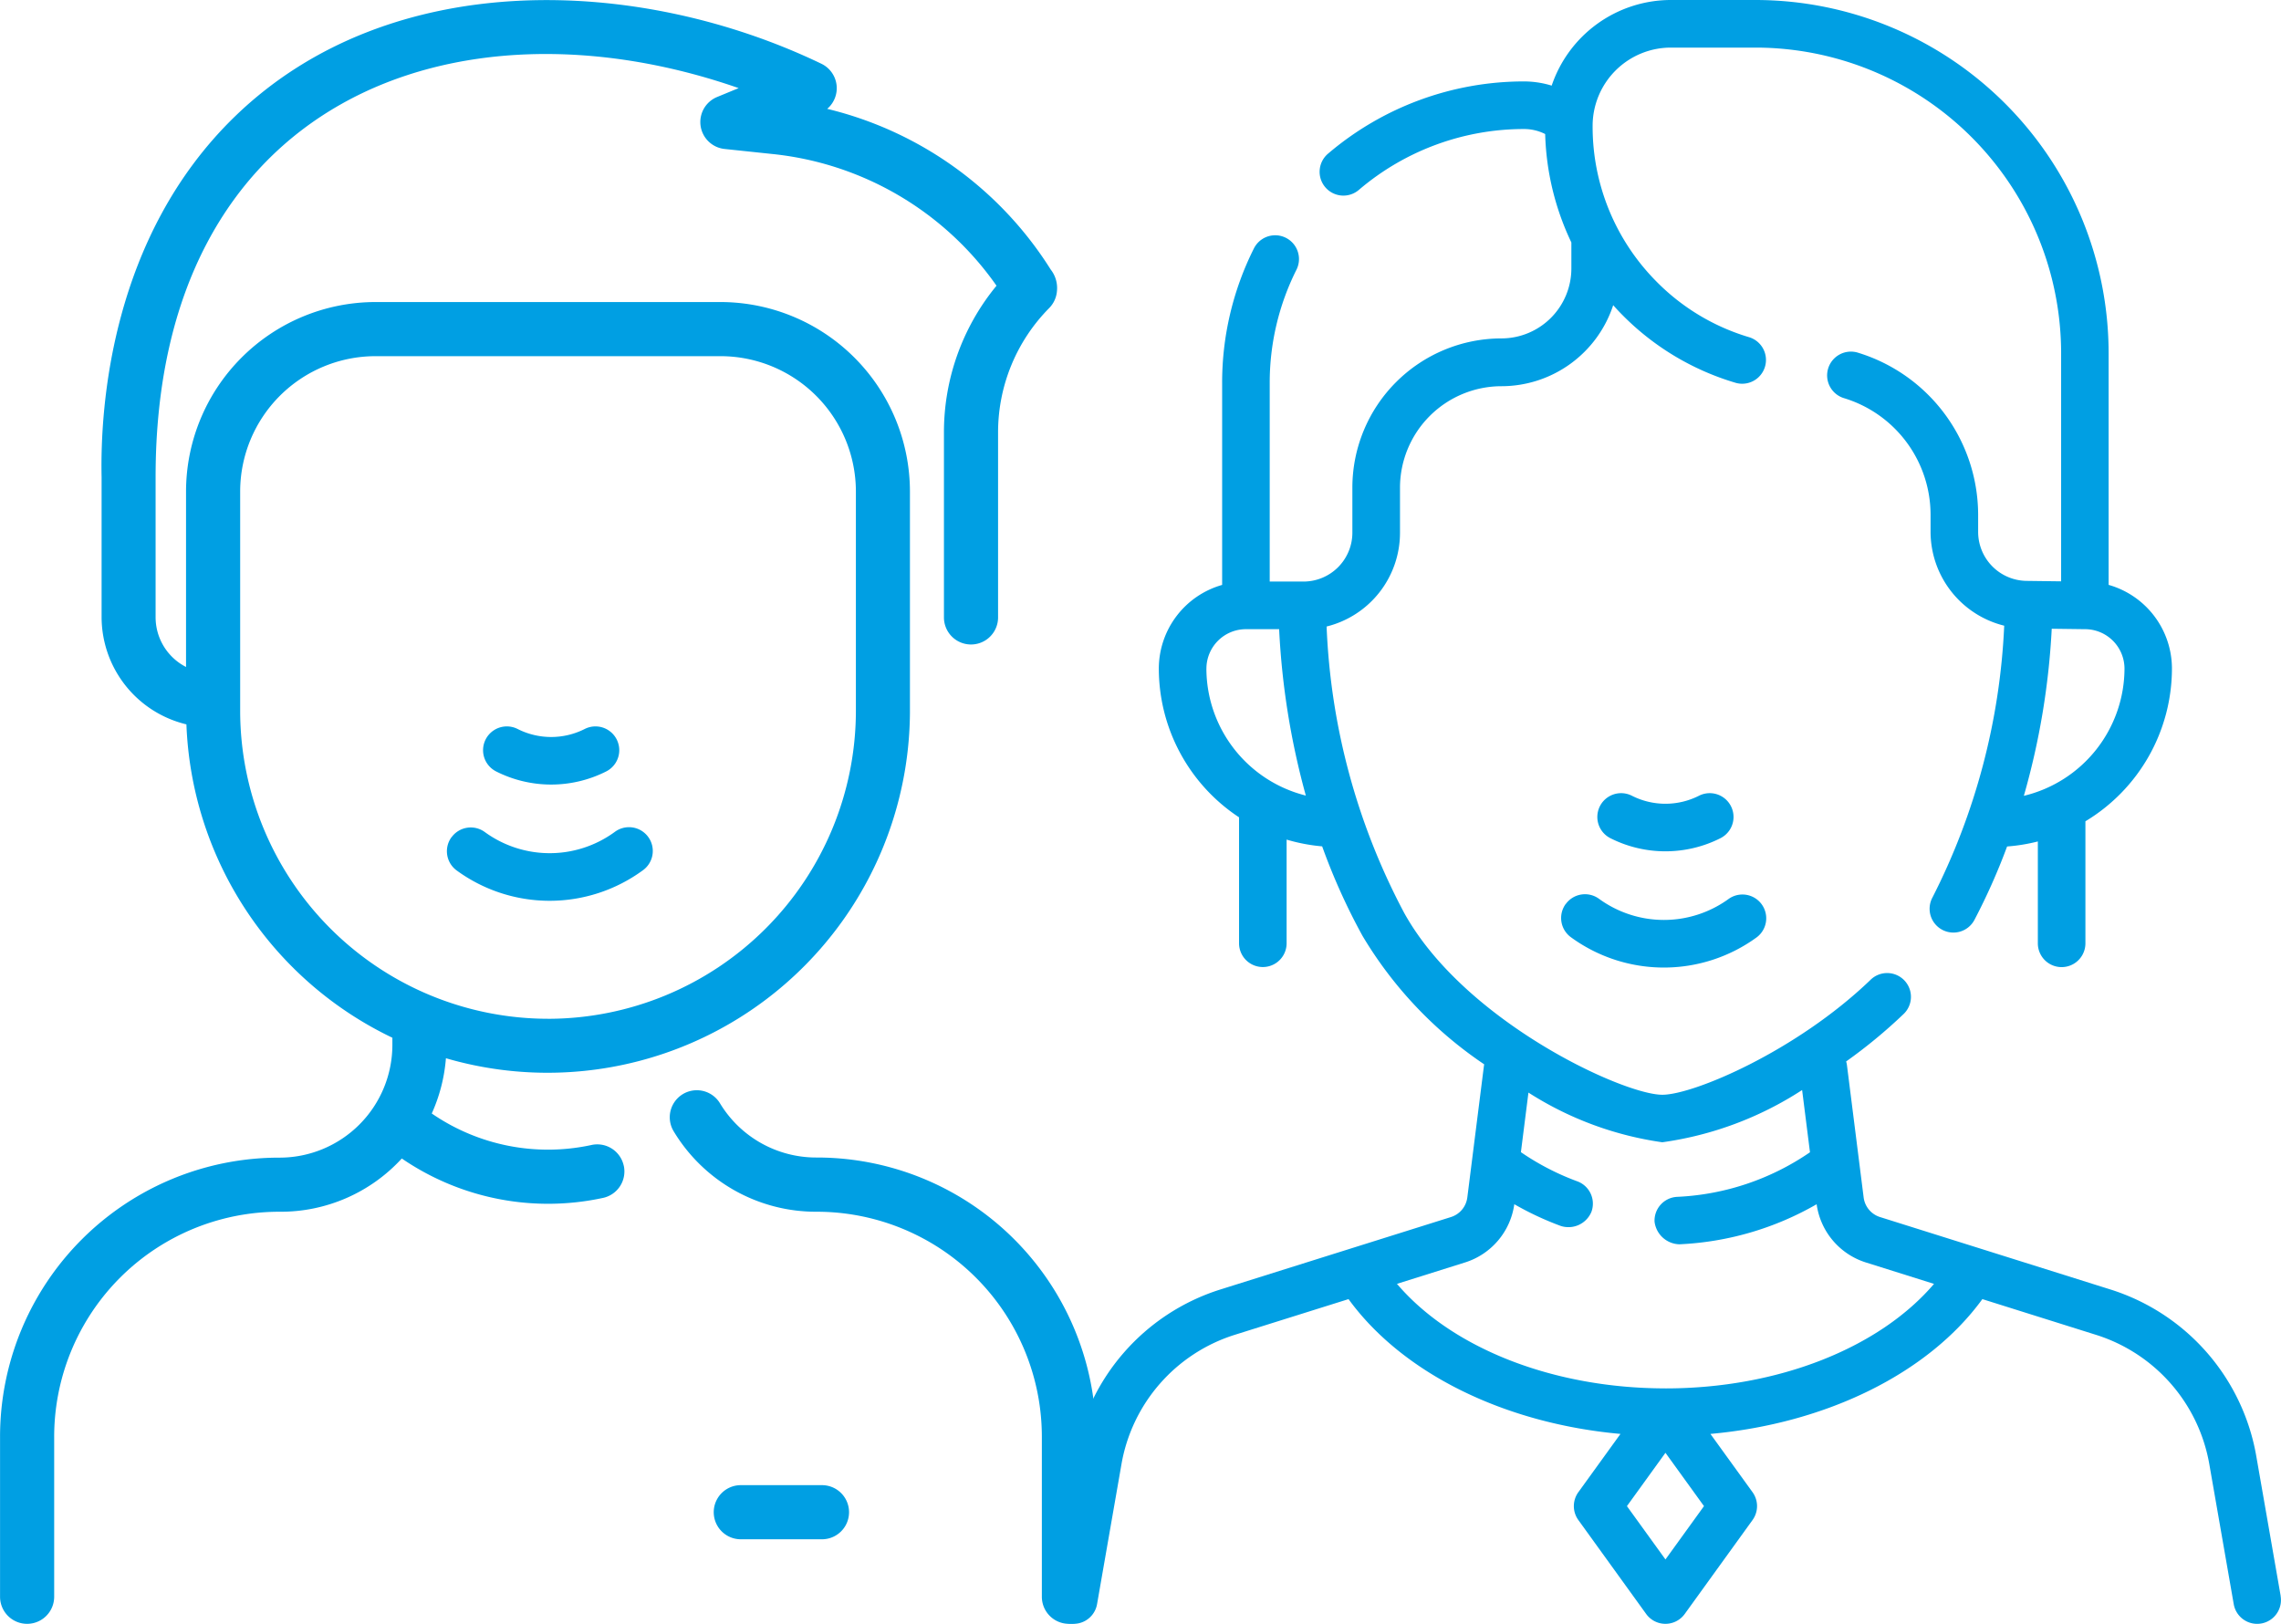 <svg xmlns="http://www.w3.org/2000/svg" width="90.815" height="64.654" viewBox="0 0 90.815 64.654"><g id="Grupo_10867" data-name="Grupo 10867" transform="translate(-831.498 -1182.994)"><g id="Grupo_10865" data-name="Grupo 10865" transform="translate(831.498 1182.994)"><path id="Trazado_7421" data-name="Trazado 7421" d="M126.859,57.212v6.364a1.077,1.077,0,0,1-2.155,0V57.212a8.96,8.96,0,0,0-8.966-8.966,6.616,6.616,0,0,1-5.691-3.2,1.077,1.077,0,1,1,1.84-1.121,4.476,4.476,0,0,0,3.851,2.162,11.114,11.114,0,0,1,11.121,11.12Zm-18.8-10.8a1.077,1.077,0,0,1-.823,1.282,10.312,10.312,0,0,1-8.015-1.568,6.534,6.534,0,0,1-4.874,2.12,8.961,8.961,0,0,0-8.966,8.966v6.364a1.077,1.077,0,0,1-2.155,0V57.212a11.114,11.114,0,0,1,11.12-11.12,4.492,4.492,0,0,0,4.5-4.49v-.284a14.434,14.434,0,0,1-8.2-12.477,4.4,4.4,0,0,1-3.377-4.258V19c-.059-2.734.347-9.581,5.34-14.394,6.165-5.943,16.051-5.565,23.321-2.066a1.08,1.08,0,0,1,.228,1.794,14.542,14.542,0,0,1,8.9,6.4,1.19,1.19,0,0,1,.248.847,1.089,1.089,0,0,1-.309.684,7.034,7.034,0,0,0-2.036,4.969v7.349a1.077,1.077,0,0,1-2.155,0V17.233a9.172,9.172,0,0,1,2.093-5.857,12.445,12.445,0,0,0-8.933-5.245l-1.894-.2a1.078,1.078,0,0,1-.3-2.068l.861-.355C101.414-.4,89.419,3.941,89.419,18.985v5.6a2.224,2.224,0,0,0,1.212,1.971V19.568a7.55,7.55,0,0,1,7.542-7.542H111.91a7.55,7.55,0,0,1,7.542,7.542V28.39a14.43,14.43,0,0,1-18.474,13.744,6.587,6.587,0,0,1-.564,2.2,8.159,8.159,0,0,0,6.361,1.254,1.078,1.078,0,0,1,1.282.823Zm-3.016-5.848A12.269,12.269,0,0,0,117.3,28.308v-8.74a5.393,5.393,0,0,0-5.387-5.387H98.173a5.393,5.393,0,0,0-5.387,5.387v8.739a12.269,12.269,0,0,0,12.256,12.256ZM115.95,59.132h-3.232a1.077,1.077,0,1,0,0,2.155h3.232a1.077,1.077,0,0,0,0-2.155Z" transform="translate(-83.224 0)" fill="#009fe3"></path><path id="Trazado_7422" data-name="Trazado 7422" d="M236.046,230.833a4.856,4.856,0,0,0,4.386,0,.947.947,0,0,0-.858-1.689,2.955,2.955,0,0,1-2.67,0,.947.947,0,0,0-.858,1.689Z" transform="translate(-216.295 -200.119)" fill="#009fe3"></path><path id="Trazado_7423" data-name="Trazado 7423" d="M224.3,261.294a.947.947,0,0,0,.21,1.323,6.277,6.277,0,0,0,7.4,0,.947.947,0,1,0-1.113-1.532,4.388,4.388,0,0,1-5.171,0,.947.947,0,0,0-1.323.209Z" transform="translate(-206.326 -227.958)" fill="#009fe3"></path></g><g id="Grupo_10866" data-name="Grupo 10866" transform="translate(873.296 1182.994)"><path id="Trazado_7424" data-name="Trazado 7424" d="M110.912,63.544l-.971-5.567a8.476,8.476,0,0,0-5.782-6.628l-9.2-2.892a.941.941,0,0,1-.65-.778l-.665-5.267a.962.962,0,0,0-.032-.15,20.387,20.387,0,0,0,2.27-1.872.947.947,0,1,0-1.311-1.366c-2.949,2.831-7.036,4.564-8.279,4.564-1.563,0-7.889-2.925-10.278-7.243a26.57,26.57,0,0,1-3.087-11.4,3.845,3.845,0,0,0,2.922-3.727v-1.8a4.046,4.046,0,0,1,4.041-4.041,4.686,4.686,0,0,0,4.447-3.226q.177.2.365.389a10.524,10.524,0,0,0,4.487,2.695.947.947,0,1,0,.537-1.816A8.625,8.625,0,0,1,86.05,11.2a8.751,8.751,0,0,1-2.532-6.19A3.117,3.117,0,0,1,86.63,1.895H90a12.175,12.175,0,0,1,12.171,12.181v9.07l-1.384-.018a1.952,1.952,0,0,1-1.92-1.944v-.706a6.764,6.764,0,0,0-4.776-6.433.947.947,0,1,0-.547,1.813,4.857,4.857,0,0,1,3.429,4.62v.706a3.857,3.857,0,0,0,2.932,3.728,26.417,26.417,0,0,1-2.861,10.83.947.947,0,1,0,1.676.883,25.031,25.031,0,0,0,1.3-2.922,7.1,7.1,0,0,0,1.224-.2v4.056a.947.947,0,1,0,1.894,0V32.7a7.107,7.107,0,0,0,3.445-6.084,3.468,3.468,0,0,0-2.521-3.329V14.076A14.07,14.07,0,0,0,90,0H86.63a5.014,5.014,0,0,0-4.742,3.409,3.776,3.776,0,0,0-1.1-.167,12.025,12.025,0,0,0-7.8,2.873.947.947,0,1,0,1.229,1.441,10.131,10.131,0,0,1,6.57-2.419,1.865,1.865,0,0,1,.842.2,10.682,10.682,0,0,0,1.043,4.317V10.69a2.787,2.787,0,0,1-2.784,2.784,5.942,5.942,0,0,0-5.935,5.936v1.8a1.947,1.947,0,0,1-1.945,1.945H70.662V15.265a10.024,10.024,0,0,1,1.065-4.526.947.947,0,1,0-1.694-.848,11.9,11.9,0,0,0-1.265,5.373v8.025a3.468,3.468,0,0,0-2.521,3.329,7.1,7.1,0,0,0,3.194,5.924v5.014a.947.947,0,1,0,1.894,0V33.429a7.084,7.084,0,0,0,1.415.269,24.894,24.894,0,0,0,1.606,3.563A16.1,16.1,0,0,0,79.2,42.376c0,.012,0,.023-.006.035l-.665,5.268a.941.941,0,0,1-.65.778L68.67,51.35a8.473,8.473,0,0,0-5.777,6.627l-.971,5.567a.947.947,0,1,0,1.866.325l.971-5.567a6.582,6.582,0,0,1,4.484-5.147L73.8,51.725c2.147,2.954,6.206,4.952,10.827,5.367l-1.677,2.32a.947.947,0,0,0,0,1.109l2.7,3.74a.947.947,0,0,0,1.535,0l2.7-3.74a.947.947,0,0,0,0-1.109l-1.677-2.32c4.621-.415,8.68-2.413,10.827-5.367l4.547,1.429a6.585,6.585,0,0,1,4.49,5.149l.971,5.567a.947.947,0,0,0,1.866-.326Zm-6.218-36.926a5.225,5.225,0,0,1-4.007,5.068,29.644,29.644,0,0,0,1.11-6.652l1.31.017h.012A1.573,1.573,0,0,1,104.694,26.618Zm-36.552,0a1.573,1.573,0,0,1,1.574-1.567h1.321A30.388,30.388,0,0,0,72.1,31.676,5.225,5.225,0,0,1,68.141,26.618ZM86.418,62.09l-1.534-2.123,1.534-2.123,1.534,2.123Zm0-6.811c-4.47,0-8.507-1.6-10.69-4.162l2.717-.854A2.84,2.84,0,0,0,80.4,47.946a12.049,12.049,0,0,0,1.854.867.991.991,0,0,0,1.216-.562.947.947,0,0,0-.562-1.216,10.164,10.164,0,0,1-2.245-1.161l.3-2.372a13.36,13.36,0,0,0,5.329,1.978A13.655,13.655,0,0,0,91.859,43.4l.313,2.478a10.14,10.14,0,0,1-5.288,1.775.947.947,0,0,0-.9.989,1.023,1.023,0,0,0,.989.9,12.026,12.026,0,0,0,5.464-1.595,2.84,2.84,0,0,0,1.956,2.317l2.717.854c-2.183,2.559-6.22,4.162-10.69,4.162Z" transform="translate(-61.908 0)" fill="#009fe3"></path><path id="Trazado_7425" data-name="Trazado 7425" d="M235.048,251.879a4.856,4.856,0,0,0,4.386,0,.947.947,0,0,0-.858-1.689,2.955,2.955,0,0,1-2.67,0,.947.947,0,0,0-.858,1.689Z" transform="translate(-212.732 -218.507)" fill="#009fe3"></path><path id="Trazado_7426" data-name="Trazado 7426" d="M223.3,282.34a.947.947,0,0,0,.21,1.323,6.277,6.277,0,0,0,7.4,0,.947.947,0,0,0-1.113-1.532,4.388,4.388,0,0,1-5.171,0,.947.947,0,0,0-1.323.21Z" transform="translate(-202.763 -246.346)" fill="#009fe3"></path></g></g></svg>